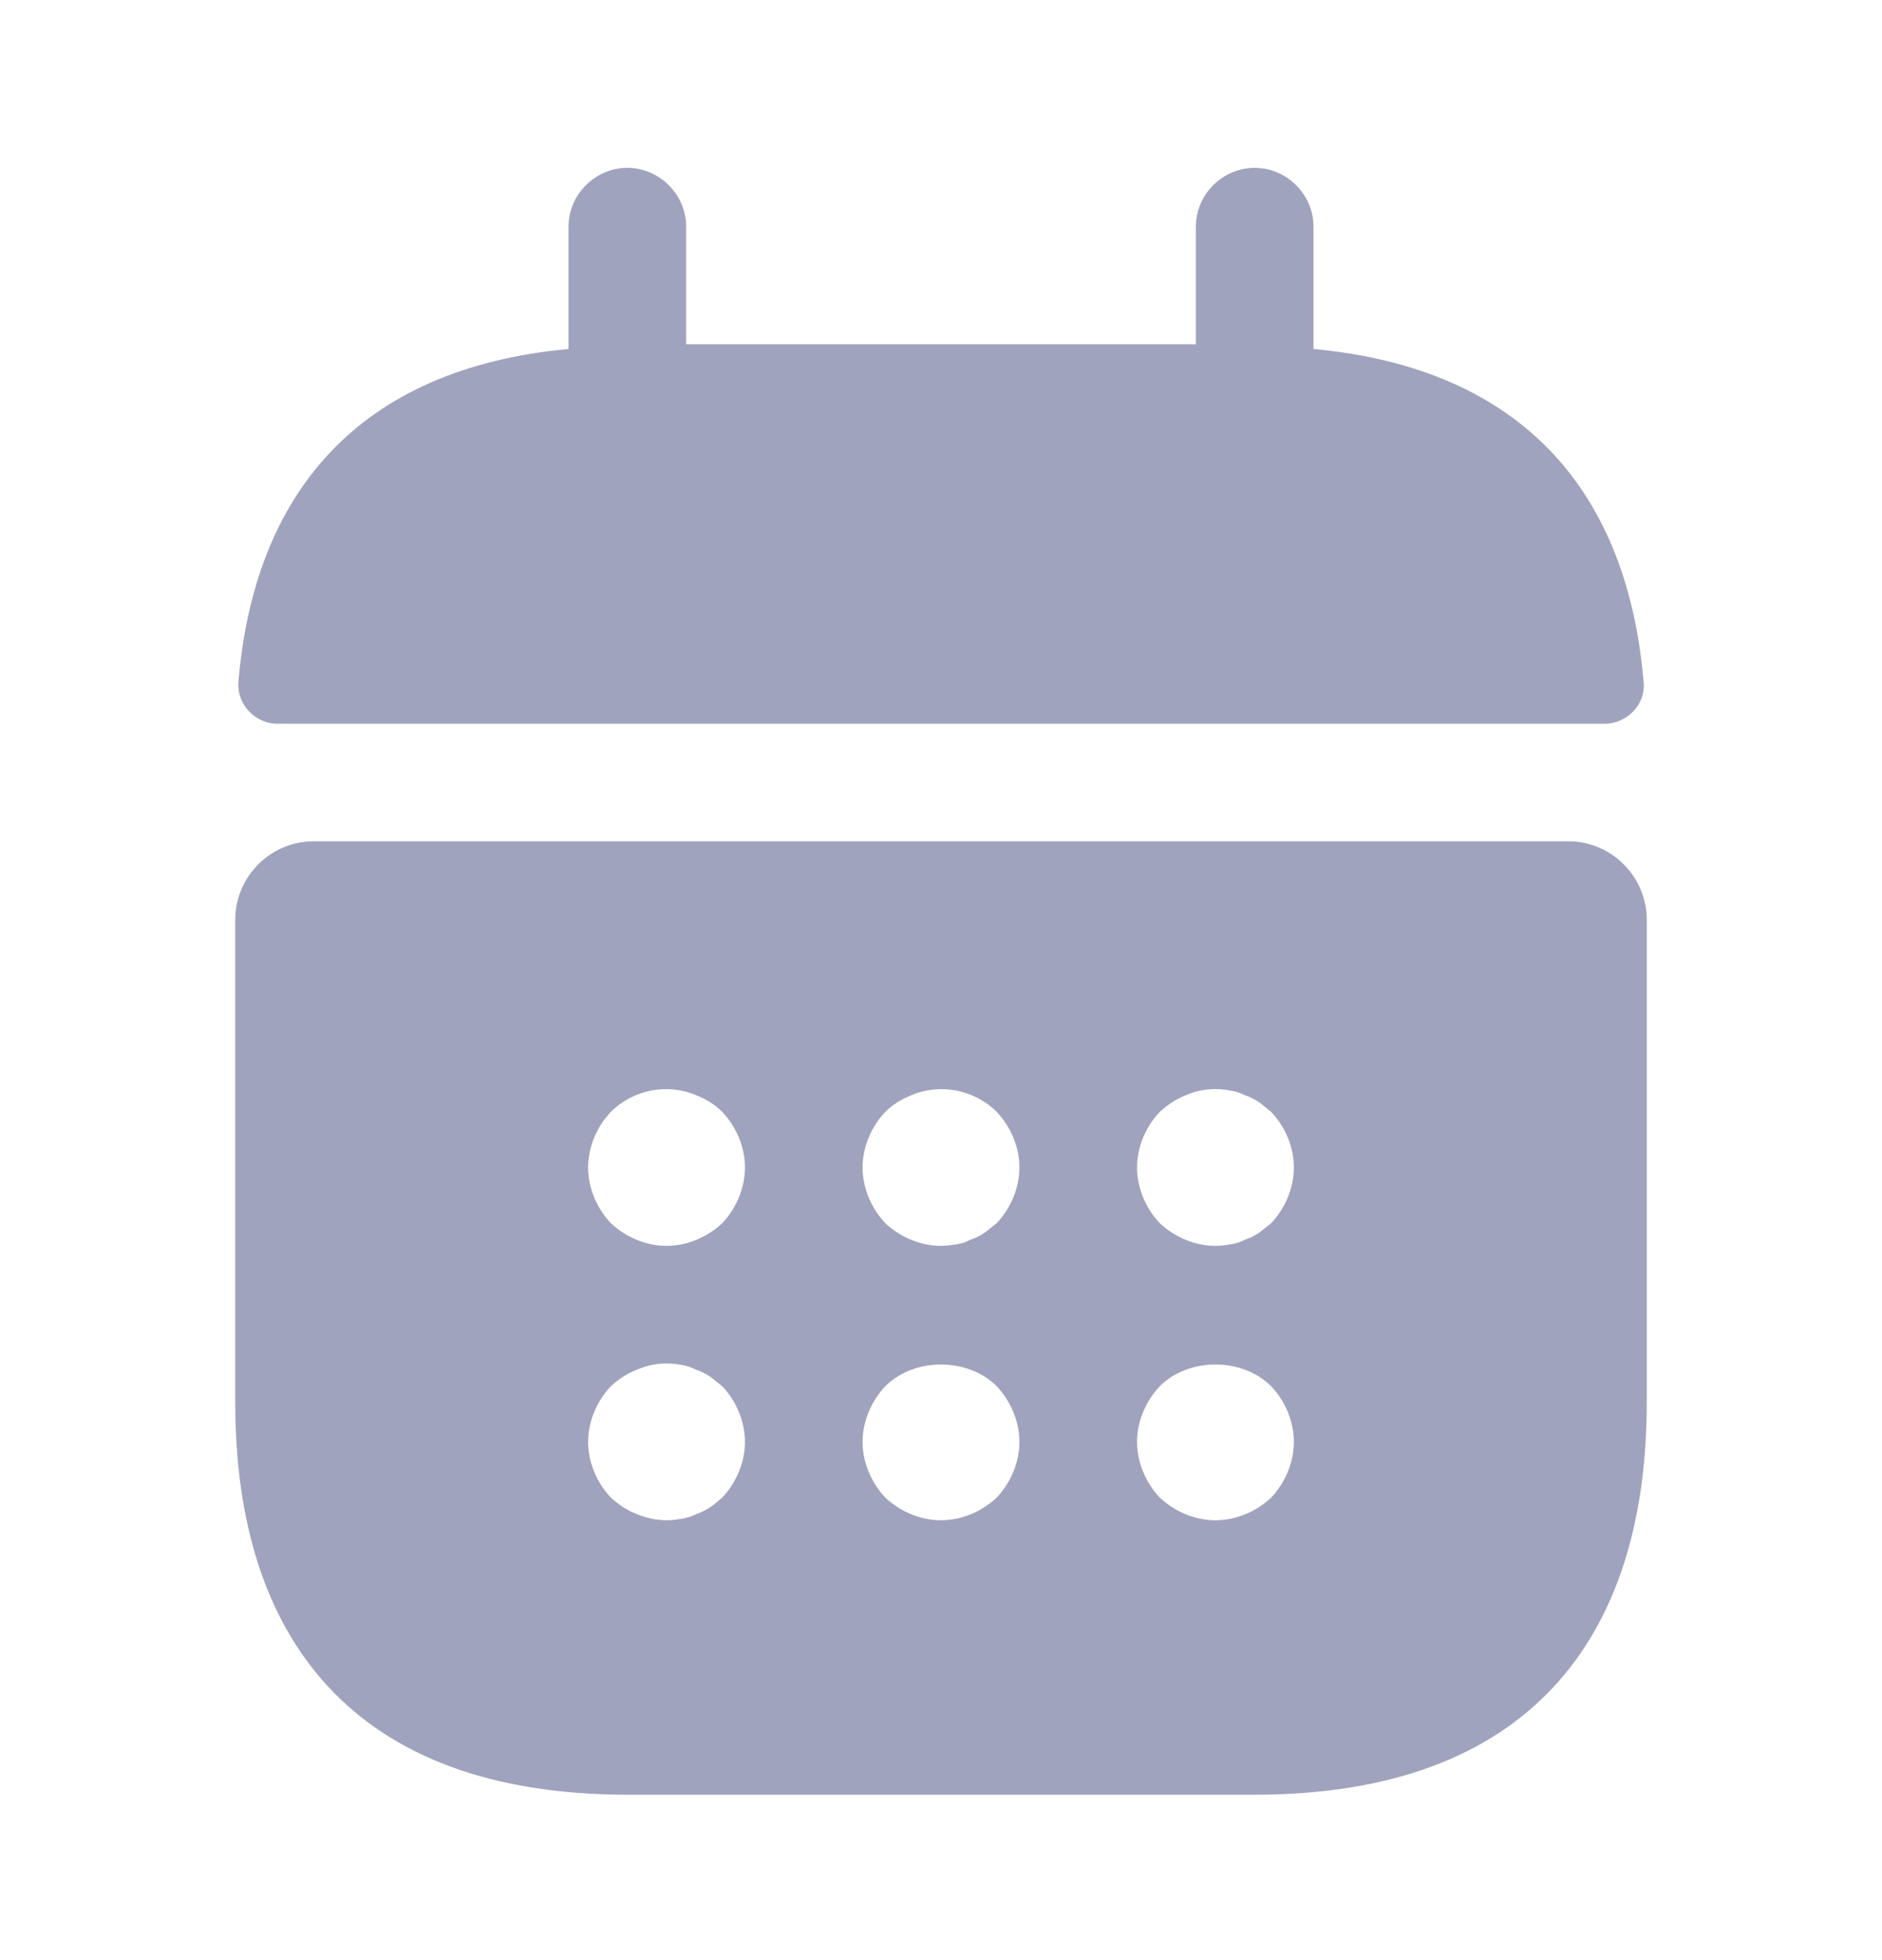 <svg width="24" height="25" viewBox="0 0 24 25" fill="none" xmlns="http://www.w3.org/2000/svg">
<path d="M16.75 4.451V2.891C16.75 2.481 16.41 2.141 16 2.141C15.59 2.141 15.25 2.481 15.25 2.891V4.391H8.75V2.891C8.75 2.481 8.41 2.141 8 2.141C7.59 2.141 7.25 2.481 7.25 2.891V4.451C4.55 4.701 3.24 6.311 3.04 8.701C3.02 8.991 3.26 9.231 3.54 9.231H20.46C20.75 9.231 20.99 8.981 20.96 8.701C20.76 6.311 19.45 4.701 16.75 4.451Z" fill="#A0A3BD"/>
<path d="M20 10.73H4C3.45 10.73 3 11.181 3 11.73V17.89C3 20.89 4.5 22.89 8 22.89H16C19.5 22.89 21 20.89 21 17.89V11.73C21 11.181 20.55 10.73 20 10.73ZM9.21 19.101C9.16 19.14 9.11 19.191 9.06 19.221C9 19.261 8.94 19.291 8.88 19.311C8.82 19.34 8.76 19.36 8.7 19.37C8.63 19.381 8.57 19.39 8.5 19.39C8.37 19.39 8.24 19.36 8.12 19.311C7.99 19.261 7.89 19.191 7.79 19.101C7.61 18.91 7.5 18.651 7.5 18.39C7.5 18.131 7.61 17.87 7.79 17.68C7.89 17.59 7.99 17.52 8.12 17.471C8.3 17.39 8.5 17.37 8.7 17.41C8.76 17.421 8.82 17.441 8.88 17.471C8.94 17.491 9 17.52 9.06 17.561C9.11 17.601 9.16 17.64 9.21 17.68C9.39 17.87 9.5 18.131 9.5 18.39C9.5 18.651 9.39 18.91 9.21 19.101ZM9.21 15.601C9.02 15.78 8.76 15.89 8.5 15.89C8.24 15.89 7.98 15.78 7.79 15.601C7.61 15.411 7.5 15.15 7.5 14.89C7.5 14.63 7.61 14.37 7.79 14.181C8.07 13.9 8.51 13.81 8.88 13.97C9.01 14.021 9.12 14.091 9.21 14.181C9.39 14.37 9.5 14.63 9.5 14.89C9.5 15.15 9.39 15.411 9.21 15.601ZM12.71 19.101C12.52 19.28 12.26 19.39 12 19.39C11.74 19.39 11.48 19.28 11.29 19.101C11.11 18.91 11 18.651 11 18.39C11 18.131 11.11 17.87 11.29 17.68C11.66 17.311 12.34 17.311 12.71 17.68C12.89 17.87 13 18.131 13 18.39C13 18.651 12.89 18.91 12.71 19.101ZM12.71 15.601C12.66 15.64 12.61 15.681 12.56 15.72C12.5 15.761 12.44 15.79 12.38 15.81C12.32 15.841 12.26 15.861 12.2 15.87C12.13 15.88 12.07 15.89 12 15.89C11.74 15.89 11.48 15.78 11.29 15.601C11.11 15.411 11 15.15 11 14.89C11 14.63 11.11 14.37 11.29 14.181C11.38 14.091 11.49 14.021 11.62 13.97C11.99 13.81 12.43 13.9 12.71 14.181C12.89 14.37 13 14.63 13 14.89C13 15.15 12.89 15.411 12.71 15.601ZM16.21 19.101C16.02 19.28 15.76 19.39 15.5 19.39C15.24 19.39 14.98 19.28 14.79 19.101C14.61 18.91 14.5 18.651 14.5 18.39C14.5 18.131 14.61 17.87 14.79 17.68C15.16 17.311 15.84 17.311 16.21 17.68C16.39 17.87 16.5 18.131 16.5 18.39C16.5 18.651 16.39 18.91 16.21 19.101ZM16.21 15.601C16.16 15.64 16.11 15.681 16.06 15.72C16 15.761 15.94 15.79 15.88 15.81C15.82 15.841 15.76 15.861 15.7 15.87C15.63 15.88 15.56 15.89 15.5 15.89C15.24 15.89 14.98 15.78 14.79 15.601C14.61 15.411 14.5 15.15 14.5 14.89C14.5 14.63 14.61 14.37 14.79 14.181C14.89 14.091 14.99 14.021 15.12 13.97C15.3 13.89 15.5 13.87 15.7 13.911C15.76 13.921 15.82 13.941 15.88 13.97C15.94 13.991 16 14.021 16.06 14.06C16.11 14.101 16.16 14.14 16.21 14.181C16.39 14.37 16.5 14.63 16.5 14.89C16.5 15.15 16.39 15.411 16.21 15.601Z" fill="#A0A3BD"/>
</svg>

